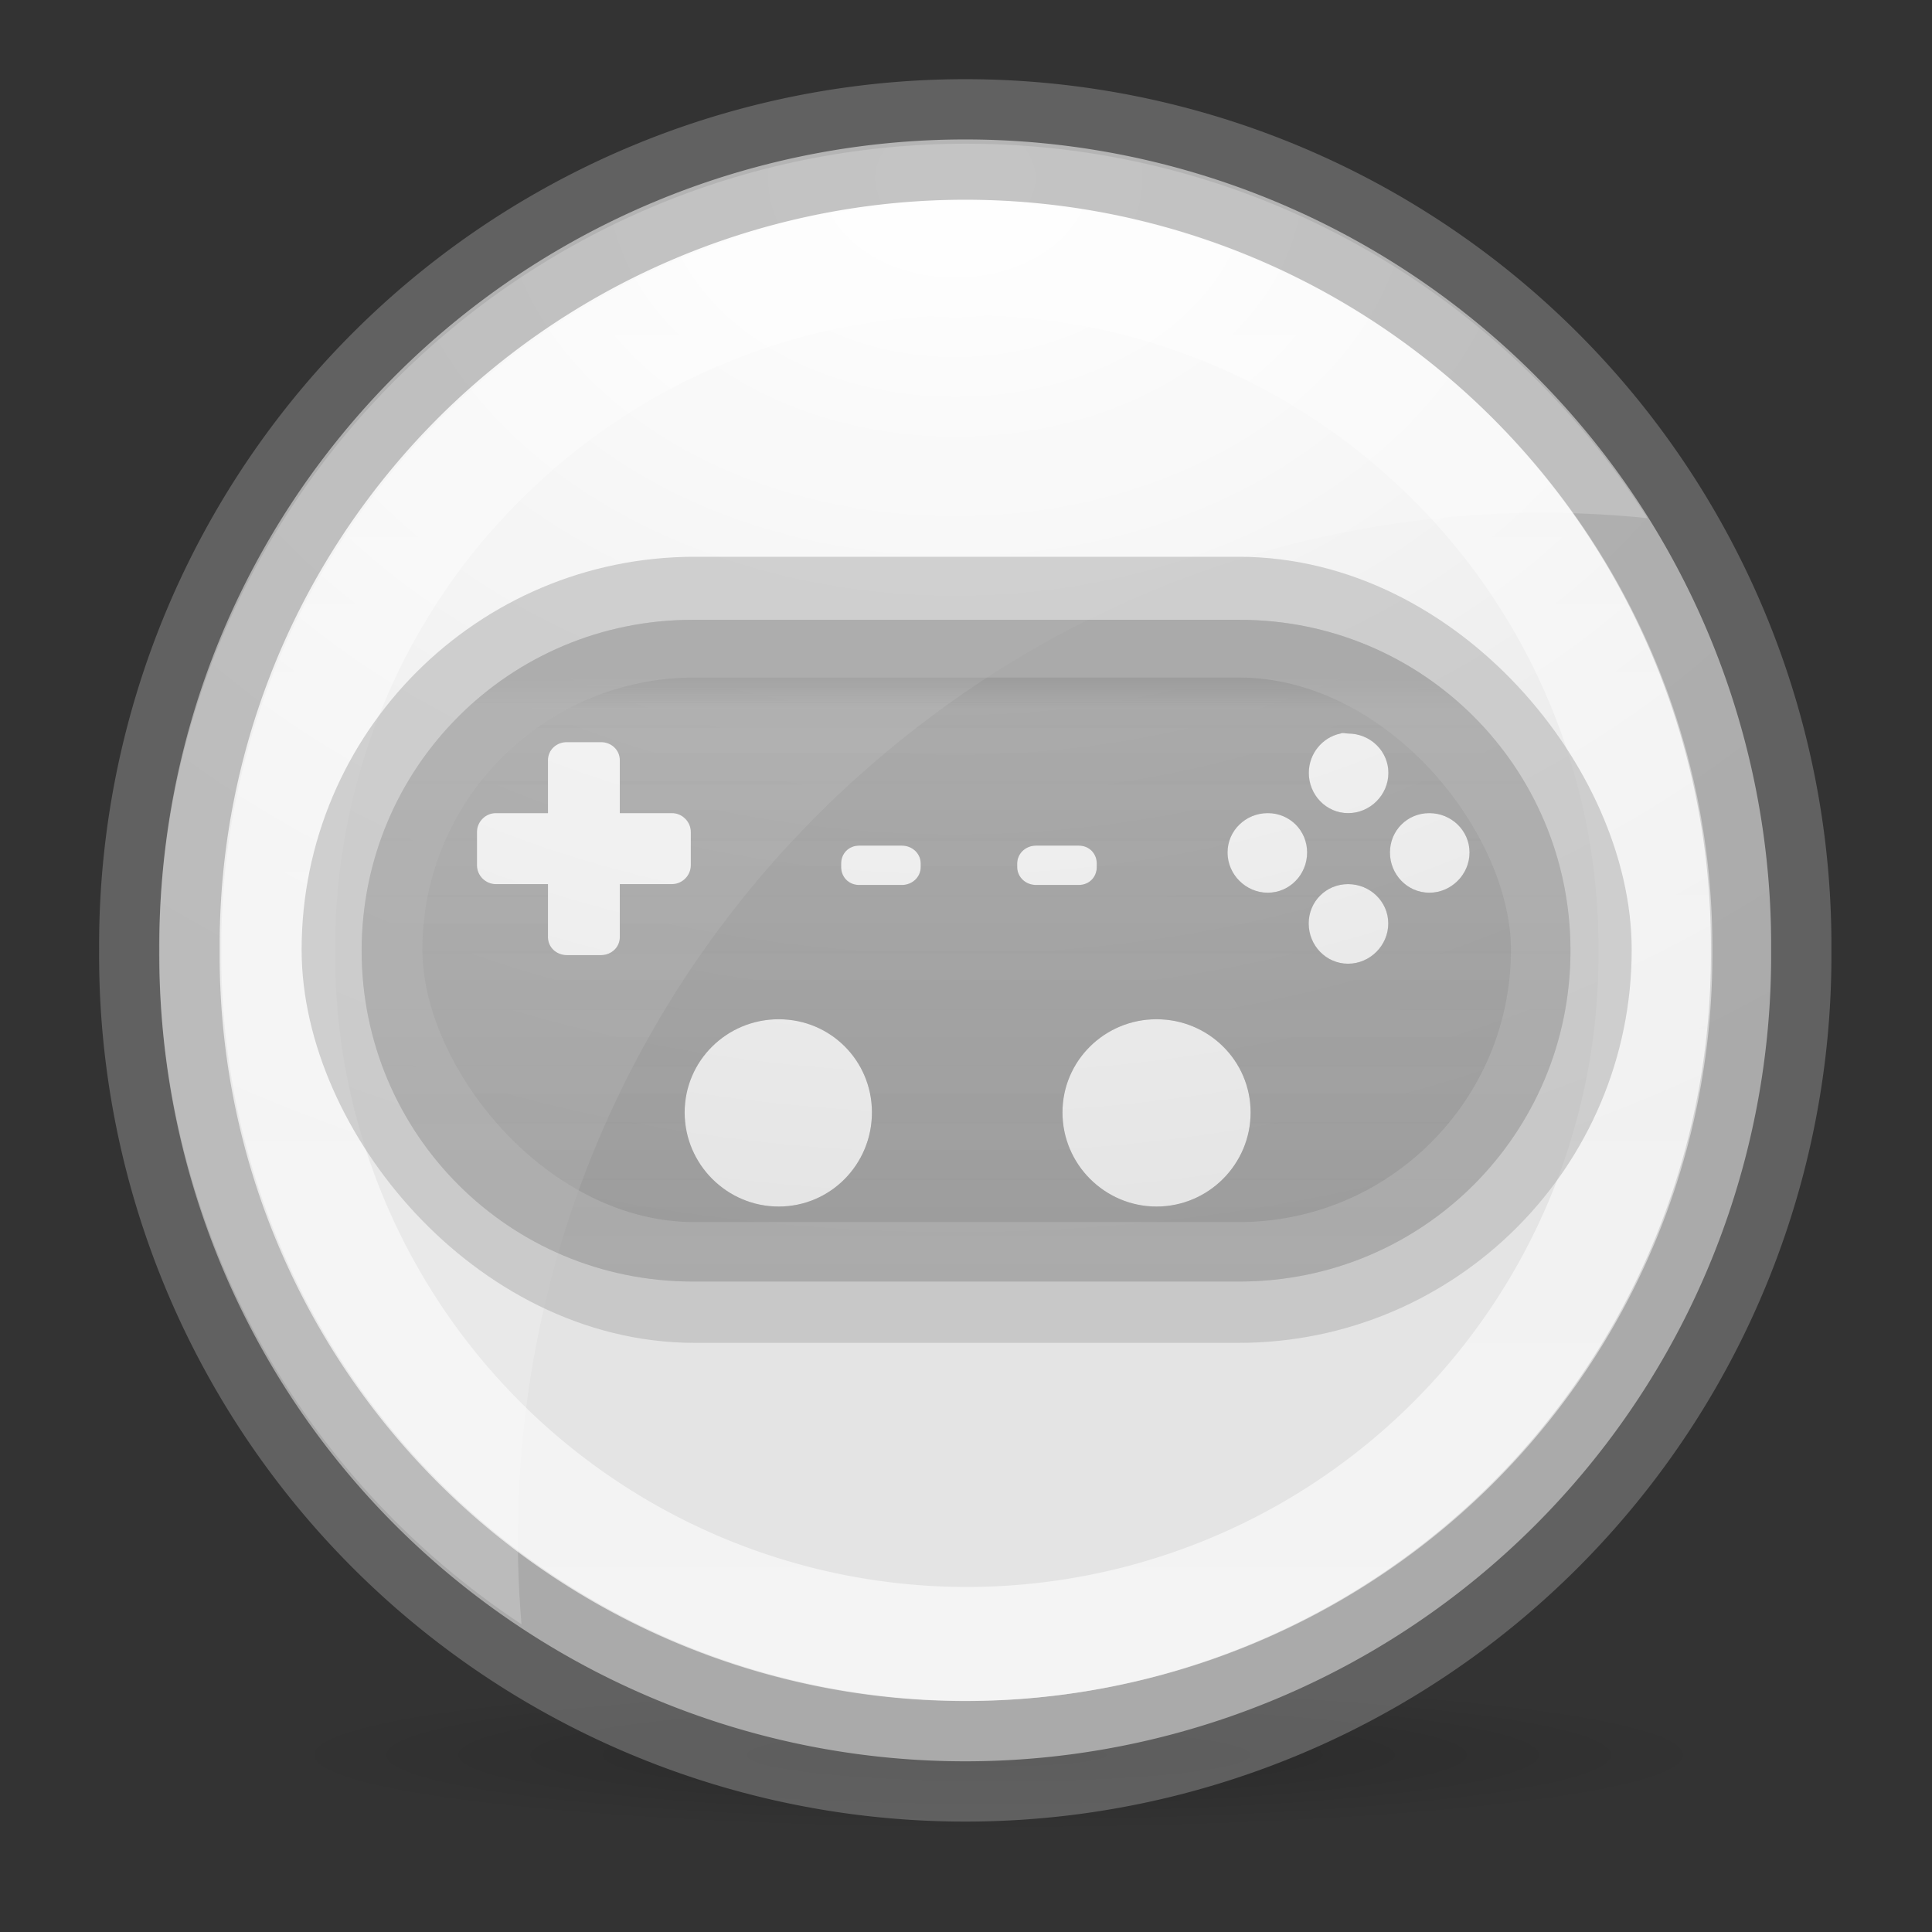 <?xml version="1.0" encoding="UTF-8" standalone="no"?>
<!-- Created with Inkscape (http://www.inkscape.org/) -->

<svg
   xmlns:dc="http://purl.org/dc/elements/1.1/"
   xmlns:cc="http://creativecommons.org/ns#"
   xmlns:rdf="http://www.w3.org/1999/02/22-rdf-syntax-ns#"
   xmlns:svg="http://www.w3.org/2000/svg"
   xmlns="http://www.w3.org/2000/svg"
   xmlns:xlink="http://www.w3.org/1999/xlink"
   xmlns:sodipodi="http://sodipodi.sourceforge.net/DTD/sodipodi-0.dtd"
   xmlns:inkscape="http://www.inkscape.org/namespaces/inkscape"
   width="16"
   height="16"
   id="svg2"
   version="1.1"
   inkscape:version="0.48.3.1 r9886"
   sodipodi:docname="dolphin-emu.svg">
  <rect width="100%" height="100%" fill="#333333" stroke="none"/>
  <defs
     id="defs4">
    <linearGradient
       id="linearGradient3880">
      <stop
         style="stop-color:#000000;stop-opacity:0.196;"
         offset="0"
         id="stop3882" />
      <stop
         style="stop-color:#000000;stop-opacity:0;"
         offset="1"
         id="stop3884" />
    </linearGradient>
    <linearGradient
       id="linearGradient3830">
      <stop
         style="stop-color:#808080;stop-opacity:0.51;"
         offset="0"
         id="stop3832" />
      <stop
         id="stop3848"
         offset="0.05"
         style="stop-color:#808080;stop-opacity:0.392;" />
      <stop
         id="stop3846"
         offset="0.904"
         style="stop-color:#808080;stop-opacity:0.471;" />
      <stop
         style="stop-color:#808080;stop-opacity:0.588;"
         offset="1"
         id="stop3834" />
    </linearGradient>
    <inkscape:path-effect
       effect="skeletal"
       id="path-effect3787"
       is_visible="true"
       pattern="m 55.594,1001.663 1,0"
       copytype="single_stretched"
       prop_scale="1"
       scale_y_rel="false"
       spacing="0"
       normal_offset="0"
       tang_offset="0"
       prop_units="false"
       vertical_pattern="false"
       fuse_tolerance="0" />
    <inkscape:path-effect
       effect="spiro"
       id="path-effect3785"
       is_visible="true" />
    <linearGradient
       id="linearGradient3775">
      <stop
         style="stop-color:#ffffff;stop-opacity:0.588;"
         offset="0"
         id="stop3777" />
      <stop
         style="stop-color:#ffffff;stop-opacity:1;"
         offset="1"
         id="stop3779" />
    </linearGradient>
    <linearGradient
       id="linearGradient3765">
      <stop
         style="stop-color:#ffffff;stop-opacity:1;"
         offset="0"
         id="stop3767" />
      <stop
         style="stop-color:#e4e4e4;stop-opacity:1;"
         offset="1"
         id="stop3769" />
    </linearGradient>
    <radialGradient
       inkscape:collect="always"
       xlink:href="#linearGradient3880"
       id="radialGradient3899"
       gradientUnits="userSpaceOnUse"
       gradientTransform="matrix(1,0,0,0.105,0,54.087)"
       cx="32.629"
       cy="60.415"
       fx="32.629"
       fy="60.415"
       r="26.29" />
    <radialGradient
       inkscape:collect="always"
       xlink:href="#linearGradient3765"
       id="radialGradient3914"
       gradientUnits="userSpaceOnUse"
       gradientTransform="matrix(-1.792,4.7450628e-8,-3.529013e-8,-1.333,41.581,-41.248)"
       cx="14.892"
       cy="-17.681"
       fx="14.892"
       fy="-17.681"
       r="25.571" />
    <linearGradient
       inkscape:collect="always"
       xlink:href="#linearGradient3830"
       id="linearGradient4056"
       gradientUnits="userSpaceOnUse"
       gradientTransform="matrix(0.36,0,0,0.36,0.671,672.965)"
       x1="29.462"
       y1="1008.808"
       x2="29.462"
       y2="1033.228" />
    <linearGradient
       inkscape:collect="always"
       xlink:href="#linearGradient3830"
       id="linearGradient4060"
       gradientUnits="userSpaceOnUse"
       gradientTransform="matrix(0.36,0,0,0.36,0.671,672.965)"
       x1="29.462"
       y1="1008.808"
       x2="29.462"
       y2="1033.228" />
    <linearGradient
       inkscape:collect="always"
       xlink:href="#linearGradient3775"
       id="linearGradient4066"
       gradientUnits="userSpaceOnUse"
       x1="15.124"
       y1="-18.801"
       x2="15.124"
       y2="32.568" />
    <linearGradient
       inkscape:collect="always"
       xlink:href="#linearGradient3830"
       id="linearGradient4099"
       gradientUnits="userSpaceOnUse"
       gradientTransform="matrix(0.227,0,0,0.227,0.864,812.961)"
       x1="29.462"
       y1="1008.808"
       x2="29.462"
       y2="1033.228" />
    <linearGradient
       inkscape:collect="always"
       xlink:href="#linearGradient3830"
       id="linearGradient4103"
       gradientUnits="userSpaceOnUse"
       gradientTransform="matrix(0.227,0,0,0.227,0.864,812.961)"
       x1="29.462"
       y1="1008.808"
       x2="29.462"
       y2="1033.228" />
    <linearGradient
       inkscape:collect="always"
       xlink:href="#linearGradient3775"
       id="linearGradient4109"
       gradientUnits="userSpaceOnUse"
       x1="15.124"
       y1="-18.801"
       x2="15.124"
       y2="32.568" />
    <linearGradient
       inkscape:collect="always"
       xlink:href="#linearGradient3830"
       id="linearGradient3785"
       gradientUnits="userSpaceOnUse"
       gradientTransform="matrix(0.227,0,0,0.227,0.864,812.961)"
       x1="29.462"
       y1="1008.808"
       x2="29.462"
       y2="1033.228" />
    <linearGradient
       inkscape:collect="always"
       xlink:href="#linearGradient3830"
       id="linearGradient3789"
       gradientUnits="userSpaceOnUse"
       gradientTransform="matrix(0.227,0,0,0.227,0.864,812.961)"
       x1="29.462"
       y1="1008.808"
       x2="29.462"
       y2="1033.228" />
  </defs>
  <sodipodi:namedview
     id="base"
     pagecolor="#ffffff"
     bordercolor="#666666"
     borderopacity="1.0"
     inkscape:pageopacity="0.0"
     inkscape:pageshadow="2"
     inkscape:zoom="9.6232814"
     inkscape:cx="-29.649748"
     inkscape:cy="-10.658095"
     inkscape:document-units="px"
     inkscape:current-layer="layer1"
     showgrid="false"
     borderlayer="true"
     inkscape:showpageshadow="false"
     inkscape:window-width="1920"
     inkscape:window-height="1034"
     inkscape:window-x="0"
     inkscape:window-y="22"
     inkscape:window-maximized="1" />
  <g
     inkscape:label="Layer 1"
     inkscape:groupmode="layer"
     id="layer1"
     transform="translate(0,-1036.362)">
    <g
       id="g3795">
      <path
         transform="matrix(0.227,0,0,0.227,0.864,1037.178)"
         d="m 58.92,60.415 a 26.29,2.754 0 1 1 -52.581,0 26.29,2.754 0 1 1 52.581,0 z"
         sodipodi:ry="2.7537384"
         sodipodi:rx="26.290409"
         sodipodi:cy="60.414944"
         sodipodi:cx="32.629204"
         id="path3878"
         style="fill:url(#radialGradient3899);fill-opacity:1;stroke:none"
         sodipodi:type="arc" />
      <path
         transform="matrix(0.261,0,0,0.261,4.024,1042.449)"
         d="m 40.781,6.834 a 25.571,25.571 0 1 1 -51.141,0 25.571,25.571 0 1 1 51.141,0 z"
         sodipodi:ry="25.570608"
         sodipodi:rx="25.570608"
         sodipodi:cy="6.8335247"
         sodipodi:cx="15.210103"
         id="path2985"
         style="fill:url(#radialGradient3914);fill-opacity:1;stroke:none"
         sodipodi:type="arc" />
      <path
         sodipodi:type="arc"
         style="fill:none;stroke:#828282;stroke-width:3.825;stroke-miterlimit:4;stroke-opacity:0.588;stroke-dasharray:none"
         id="path3755"
         sodipodi:cx="15.210103"
         sodipodi:cy="6.8335247"
         sodipodi:rx="25.570608"
         sodipodi:ry="25.570608"
         d="m 40.781,6.834 a 25.571,25.571 0 1 1 -51.141,0 25.571,25.571 0 1 1 51.141,0 z"
         transform="matrix(0.261,0,0,0.261,4.024,1042.449)" />
      <path
         transform="matrix(0.223,0,0,0.223,4.615,1042.714)"
         d="m 40.781,6.834 a 25.571,25.571 0 1 1 -51.141,0 25.571,25.571 0 1 1 51.141,0 z"
         sodipodi:ry="25.570608"
         sodipodi:rx="25.570608"
         sodipodi:cy="6.8335247"
         sodipodi:cx="15.210103"
         id="path3773"
         style="fill:none;stroke:url(#linearGradient4109);stroke-width:4.23;stroke-miterlimit:4;stroke-opacity:0.588;stroke-dasharray:none"
         sodipodi:type="arc" />
      <path
         inkscape:connector-curvature="0"
         id="rect3789"
         d="m 5.735,1041.495 c -1.517,0 -2.74,1.223 -2.74,2.74 0,1.517 1.223,2.74 2.74,2.74 l 4.531,0 c 1.517,0 2.74,-1.223 2.74,-2.74 0,-1.517 -1.223,-2.74 -2.74,-2.74 l -4.531,0 z m 5.366,0.942 c 0.021,-0.01 0.041,0 0.064,0 0.182,0 0.333,0.144 0.333,0.326 0,0.182 -0.151,0.333 -0.333,0.333 -0.182,0 -0.326,-0.151 -0.326,-0.333 0,-0.159 0.112,-0.295 0.262,-0.326 z m -6.407,0.071 0.283,0 c 0.085,0 0.156,0.064 0.156,0.149 l 0,0.439 0.432,0 c 0.085,0 0.156,0.071 0.156,0.156 l 0,0.276 c 0,0.085 -0.071,0.156 -0.156,0.156 l -0.432,0 0,0.439 c 0,0.085 -0.071,0.149 -0.156,0.149 l -0.283,0 c -0.085,0 -0.156,-0.064 -0.156,-0.149 l 0,-0.439 -0.432,0 c -0.085,0 -0.156,-0.071 -0.156,-0.156 l 0,-0.276 c 0,-0.085 0.071,-0.156 0.156,-0.156 l 0.432,0 0,-0.439 c 0,-0.085 0.071,-0.149 0.156,-0.149 z m 5.805,0.588 c 0.182,0 0.326,0.144 0.326,0.326 0,0.182 -0.144,0.333 -0.326,0.333 -0.182,0 -0.333,-0.151 -0.333,-0.333 0,-0.182 0.151,-0.326 0.333,-0.326 z m 1.338,0 c 0.182,0 0.333,0.144 0.333,0.326 0,0.182 -0.151,0.333 -0.333,0.333 -0.182,0 -0.326,-0.151 -0.326,-0.333 0,-0.182 0.144,-0.326 0.326,-0.326 z m -4.722,0.269 0.354,0 c 0.085,0 0.156,0.064 0.156,0.149 l 0,0.028 c 0,0.085 -0.071,0.149 -0.156,0.149 l -0.354,0 c -0.085,0 -0.149,-0.064 -0.149,-0.149 l 0,-0.028 c 0,-0.085 0.064,-0.149 0.149,-0.149 z m 1.465,0 0.354,0 c 0.085,0 0.149,0.064 0.149,0.149 l 0,0.028 c 0,0.085 -0.064,0.149 -0.149,0.149 l -0.354,0 c -0.085,0 -0.156,-0.064 -0.156,-0.149 l 0,-0.028 c 0,-0.085 0.071,-0.149 0.156,-0.149 z m 2.584,0.319 c 0.182,0 0.333,0.144 0.333,0.326 0,0.182 -0.151,0.333 -0.333,0.333 -0.182,0 -0.326,-0.151 -0.326,-0.333 0,-0.182 0.144,-0.326 0.326,-0.326 z m -4.715,1.119 c 0.429,0 0.772,0.343 0.772,0.772 0,0.429 -0.343,0.779 -0.772,0.779 -0.429,0 -0.779,-0.35 -0.779,-0.779 0,-0.429 0.35,-0.772 0.779,-0.772 z m 3.129,0 c 0.429,0 0.779,0.343 0.779,0.772 0,0.429 -0.35,0.779 -0.779,0.779 -0.429,0 -0.779,-0.35 -0.779,-0.779 0,-0.429 0.35,-0.772 0.779,-0.772 z"
         style="fill:url(#linearGradient3789);fill-opacity:1;stroke:none" />
      <path
         id="path3859"
         d="m 8,1037.552 c -3.692,0 -6.683,2.991 -6.683,6.683 0,2.332 1.192,4.383 3.002,5.579 -0.231,-2.705 0.85,-5.47 3.129,-7.313 1.818,-1.471 4.047,-2.067 6.195,-1.848 -1.186,-1.865 -3.269,-3.101 -5.642,-3.101 z"
         style="fill:#ffffff;fill-opacity:0.196;stroke:none"
         inkscape:connector-curvature="0" />
      <path
         style="fill:url(#linearGradient3785);fill-opacity:1;stroke:none"
         d="m 5.735,1041.495 c -1.517,0 -2.74,1.223 -2.74,2.74 0,1.517 1.223,2.74 2.74,2.74 l 4.531,0 c 1.517,0 2.74,-1.223 2.74,-2.74 0,-1.517 -1.223,-2.74 -2.74,-2.74 l -4.531,0 z m 5.366,0.942 c 0.021,-0.01 0.041,0 0.064,0 0.182,0 0.333,0.144 0.333,0.326 0,0.182 -0.151,0.333 -0.333,0.333 -0.182,0 -0.326,-0.151 -0.326,-0.333 0,-0.159 0.112,-0.295 0.262,-0.326 z m -6.407,0.071 0.283,0 c 0.085,0 0.156,0.064 0.156,0.149 l 0,0.439 0.432,0 c 0.085,0 0.156,0.071 0.156,0.156 l 0,0.276 c 0,0.085 -0.071,0.156 -0.156,0.156 l -0.432,0 0,0.439 c 0,0.085 -0.071,0.149 -0.156,0.149 l -0.283,0 c -0.085,0 -0.156,-0.064 -0.156,-0.149 l 0,-0.439 -0.432,0 c -0.085,0 -0.156,-0.071 -0.156,-0.156 l 0,-0.276 c 0,-0.085 0.071,-0.156 0.156,-0.156 l 0.432,0 0,-0.439 c 0,-0.085 0.071,-0.149 0.156,-0.149 z m 5.805,0.588 c 0.182,0 0.326,0.144 0.326,0.326 0,0.182 -0.144,0.333 -0.326,0.333 -0.182,0 -0.333,-0.151 -0.333,-0.333 0,-0.182 0.151,-0.326 0.333,-0.326 z m 1.338,0 c 0.182,0 0.333,0.144 0.333,0.326 0,0.182 -0.151,0.333 -0.333,0.333 -0.182,0 -0.326,-0.151 -0.326,-0.333 0,-0.182 0.144,-0.326 0.326,-0.326 z m -4.722,0.269 0.354,0 c 0.085,0 0.156,0.064 0.156,0.149 l 0,0.028 c 0,0.085 -0.071,0.149 -0.156,0.149 l -0.354,0 c -0.085,0 -0.149,-0.064 -0.149,-0.149 l 0,-0.028 c 0,-0.085 0.064,-0.149 0.149,-0.149 z m 1.465,0 0.354,0 c 0.085,0 0.149,0.064 0.149,0.149 l 0,0.028 c 0,0.085 -0.064,0.149 -0.149,0.149 l -0.354,0 c -0.085,0 -0.156,-0.064 -0.156,-0.149 l 0,-0.028 c 0,-0.085 0.071,-0.149 0.156,-0.149 z m 2.584,0.319 c 0.182,0 0.333,0.144 0.333,0.326 0,0.182 -0.151,0.333 -0.333,0.333 -0.182,0 -0.326,-0.151 -0.326,-0.333 0,-0.182 0.144,-0.326 0.326,-0.326 z m -4.715,1.119 c 0.429,0 0.772,0.343 0.772,0.772 0,0.429 -0.343,0.779 -0.772,0.779 -0.429,0 -0.779,-0.35 -0.779,-0.779 0,-0.429 0.35,-0.772 0.779,-0.772 z m 3.129,0 c 0.429,0 0.779,0.343 0.779,0.772 0,0.429 -0.35,0.779 -0.779,0.779 -0.429,0 -0.779,-0.35 -0.779,-0.779 0,-0.429 0.35,-0.772 0.779,-0.772 z"
         id="path3927"
         inkscape:connector-curvature="0" />
      <rect
         ry="2.755"
         rx="2.755"
         y="1041.473"
         x="2.998"
         height="5.51"
         width="10.015"
         id="rect3933"
         style="fill:none;stroke:#b4b4b4;stroke-width:1;stroke-miterlimit:4;stroke-opacity:0.588;stroke-dasharray:none" />
    </g>
  </g>
</svg>
